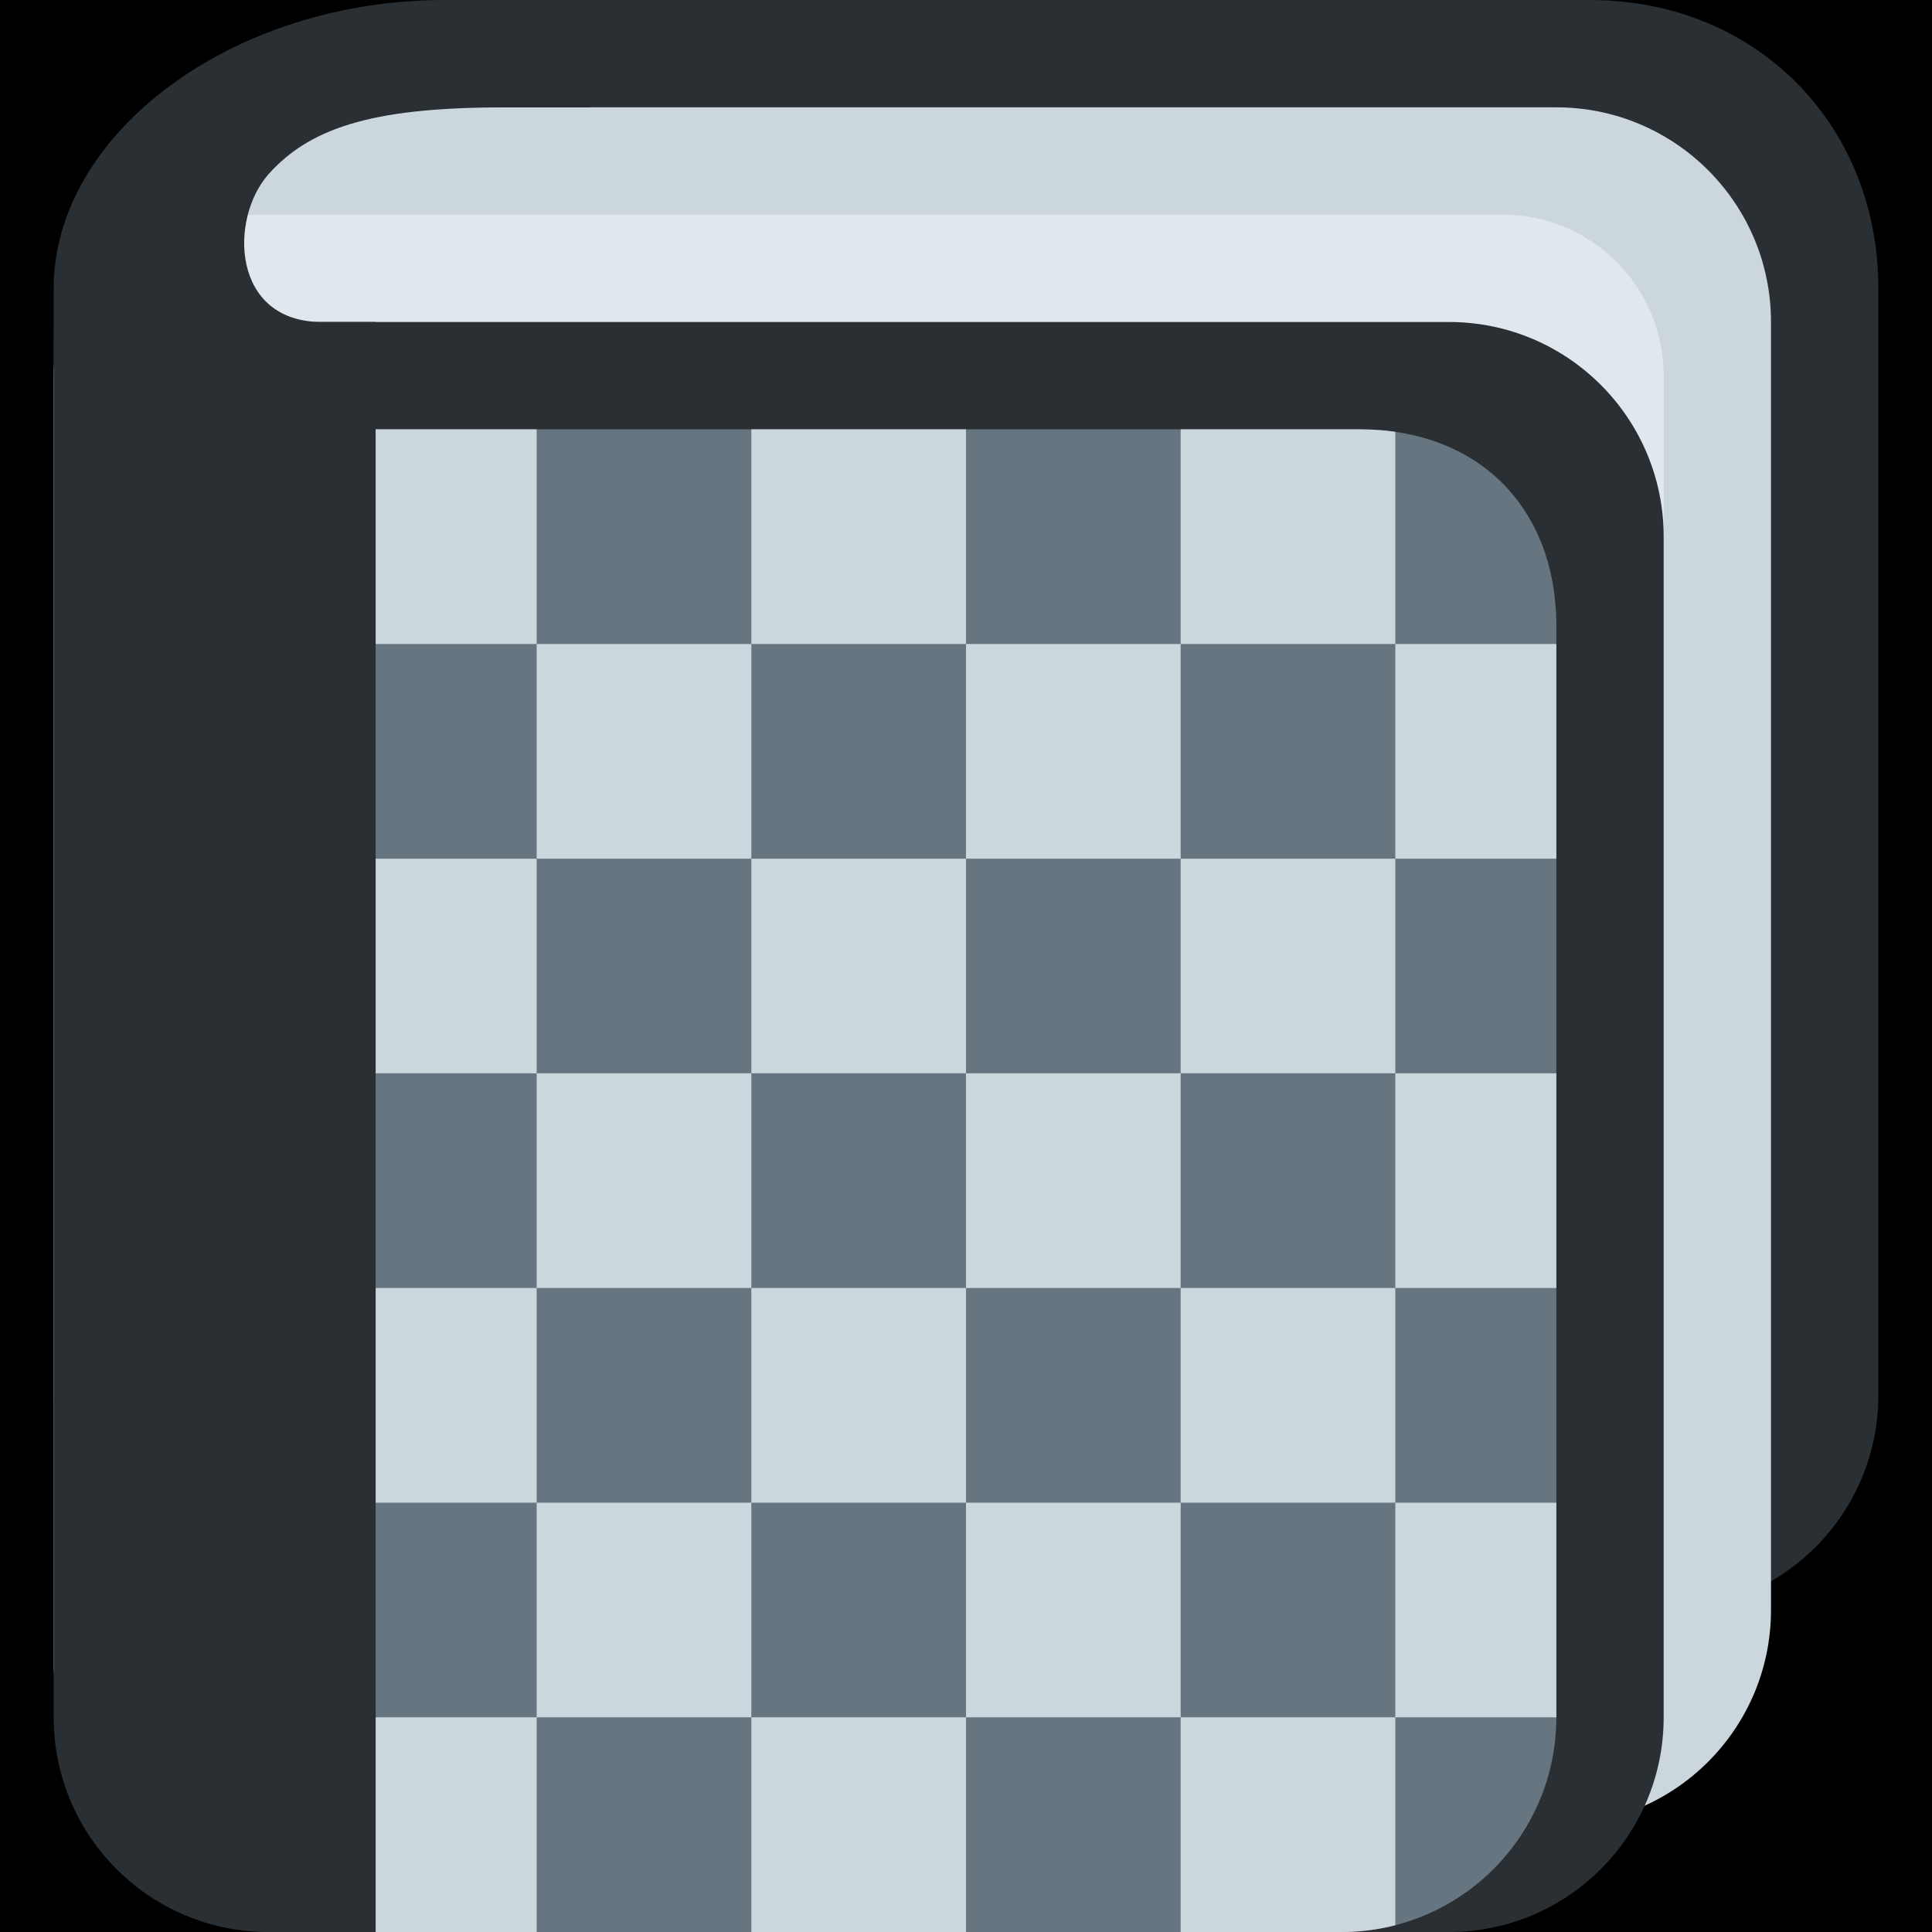 <?xml version="1.0" encoding="UTF-8" standalone="no"?><svg xmlns:dc="http://purl.org/dc/elements/1.1/" xmlns:cc="http://creativecommons.org/ns#" xmlns:rdf="http://www.w3.org/1999/02/22-rdf-syntax-ns#" xmlns:svg="http://www.w3.org/2000/svg" xmlns="http://www.w3.org/2000/svg" viewBox="0 0 45 45" style="enable-background:new 0 0 45 45;" xml:space="preserve" version="1.1" id="svg2"><rect width="100%" height="100%" fill="black"/><defs id="defs6"><clipPath id="clipPath16" clipPathUnits="userSpaceOnUse"><path id="path18" d="M 0,36 36,36 36,0 0,0 0,36 Z"/></clipPath><clipPath id="clipPath48" clipPathUnits="userSpaceOnUse"><path id="path50" d="M 7,28 7,0 25,0 c 2.209,0 4,1.791 4,4 l 0,0 0,20.335 C 29,26.545 27.544,28 25.335,28 l 0,0 L 7,28 Z"/></clipPath></defs><g transform="matrix(1.25,0,0,-1.25,0,45)" id="g10"><g id="g12"><g clip-path="url(#clipPath16)" id="g14"><g transform="translate(35,10)" id="g20"><path id="path22" style="fill:#292f33;fill-opacity:1;fill-rule:nonzero;stroke:none" d="m 0,0 c 0,-2.209 -1.791,-4 -4,-4 l -26,0 c -2.209,0 -4,1.791 -4,4 l 0,19.687 c 0,2.209 5.791,6.313 8,6.313 l 20.625,0 C -2.281,26 0,23.687 0,20.625 L 0,0 Z"/></g><g transform="translate(33,6)" id="g24"><path id="path26" style="fill:#ccd6dd;fill-opacity:1;fill-rule:nonzero;stroke:none" d="m 0,0 c 0,-2.209 -1.791,-4 -4,-4 l -22,0 c -2.209,0 -4,1.791 -4,4 l 0,24 c 0,4.119 -0.021,4 5,4 l 21,0 c 2.209,0 4,-1.791 4,-4 L 0,0 Z"/></g><g transform="translate(31,5)" id="g28"><path id="path30" style="fill:#e1e8ed;fill-opacity:1;fill-rule:nonzero;stroke:none" d="m 0,0 c 0,-1.657 -1.343,-3 -3,-3 l -24,0 c -1.657,0 -3,1.343 -3,3 l 0,24 c 0,1.657 1.343,3 3,3 l 24,0 c 1.657,0 3,-1.343 3,-3 L 0,0 Z"/></g><g transform="translate(31,4)" id="g32"><path id="path34" style="fill:#292f33;fill-opacity:1;fill-rule:nonzero;stroke:none" d="m 0,0 c 0,-2.209 -1.791,-4 -4,-4 l -21,0 c -2.209,0 -4,1.791 -4,4 l 0,22 c 0,2.209 1.791,4 4,4 l 21,0 c 2.209,0 4,-1.791 4,-4 L 0,0 Z"/></g><g transform="translate(29,4)" id="g36"><path id="path38" style="fill:#66757f;fill-opacity:1;fill-rule:nonzero;stroke:none" d="m 0,0 c 0,-2.209 -1.791,-4 -4,-4 l -19,0 c -2.209,0 -4,1.791 -4,4 l 0,20 c 0,2.209 1.791,4 4,4 l 19.335,0 C -1.456,24 0,22.544 0,20.335 L 0,0 Z"/></g><g transform="translate(6,30)" id="g40"><path id="path42" style="fill:#292f33;fill-opacity:1;fill-rule:nonzero;stroke:none" d="M 0,0 C -1.687,0 -1.731,1.922 -1,2.75 -0.168,3.691 1.125,4 3.438,4 L 5,4 5,6 2.281,6 C -1.687,6 -5,3.5 -5,0.625 L -5,-26 c 0,-2.209 1.791,-4 4,-4 l 2,0 0,30 -1,0 z"/></g></g></g><g id="g44"><g clip-path="url(#clipPath48)" id="g46"><path id="path52" style="fill:#ccd6dd;fill-opacity:1;fill-rule:nonzero;stroke:none" d="m 10,24 -4,0 0,4 4,0 0,-4 z"/><path id="path54" style="fill:#ccd6dd;fill-opacity:1;fill-rule:nonzero;stroke:none" d="m 18,24 -4,0 0,4 4,0 0,-4 z"/><path id="path56" style="fill:#ccd6dd;fill-opacity:1;fill-rule:nonzero;stroke:none" d="m 26,24 -4,0 0,4 4,0 0,-4 z"/><path id="path58" style="fill:#ccd6dd;fill-opacity:1;fill-rule:nonzero;stroke:none" d="m 22,20 -4,0 0,4 4,0 0,-4 z"/><path id="path60" style="fill:#ccd6dd;fill-opacity:1;fill-rule:nonzero;stroke:none" d="m 30,20 -4,0 0,4 4,0 0,-4 z"/><path id="path62" style="fill:#ccd6dd;fill-opacity:1;fill-rule:nonzero;stroke:none" d="m 14,20 -4,0 0,4 4,0 0,-4 z"/><path id="path64" style="fill:#ccd6dd;fill-opacity:1;fill-rule:nonzero;stroke:none" d="m 10,16 -4,0 0,4 4,0 0,-4 z"/><path id="path66" style="fill:#ccd6dd;fill-opacity:1;fill-rule:nonzero;stroke:none" d="m 18,16 -4,0 0,4 4,0 0,-4 z"/><path id="path68" style="fill:#ccd6dd;fill-opacity:1;fill-rule:nonzero;stroke:none" d="m 26,16 -4,0 0,4 4,0 0,-4 z"/><path id="path70" style="fill:#ccd6dd;fill-opacity:1;fill-rule:nonzero;stroke:none" d="m 22,12 -4,0 0,4 4,0 0,-4 z"/><path id="path72" style="fill:#ccd6dd;fill-opacity:1;fill-rule:nonzero;stroke:none" d="m 30,12 -4,0 0,4 4,0 0,-4 z"/><path id="path74" style="fill:#ccd6dd;fill-opacity:1;fill-rule:nonzero;stroke:none" d="m 14,12 -4,0 0,4 4,0 0,-4 z"/><path id="path76" style="fill:#ccd6dd;fill-opacity:1;fill-rule:nonzero;stroke:none" d="m 10,8 -4,0 0,4 4,0 0,-4 z"/><path id="path78" style="fill:#ccd6dd;fill-opacity:1;fill-rule:nonzero;stroke:none" d="m 18,8 -4,0 0,4 4,0 0,-4 z"/><path id="path80" style="fill:#ccd6dd;fill-opacity:1;fill-rule:nonzero;stroke:none" d="m 26,8 -4,0 0,4 4,0 0,-4 z"/><path id="path82" style="fill:#ccd6dd;fill-opacity:1;fill-rule:nonzero;stroke:none" d="M 10,0 6,0 6,4 10,4 10,0 Z"/><path id="path84" style="fill:#ccd6dd;fill-opacity:1;fill-rule:nonzero;stroke:none" d="m 18,0 -4,0 0,4 4,0 0,-4 z"/><path id="path86" style="fill:#ccd6dd;fill-opacity:1;fill-rule:nonzero;stroke:none" d="m 26,0 -4,0 0,4 4,0 0,-4 z"/><path id="path88" style="fill:#ccd6dd;fill-opacity:1;fill-rule:nonzero;stroke:none" d="m 22,4 -4,0 0,4 4,0 0,-4 z"/><path id="path90" style="fill:#ccd6dd;fill-opacity:1;fill-rule:nonzero;stroke:none" d="m 30,4 -4,0 0,4 4,0 0,-4 z"/><path id="path92" style="fill:#ccd6dd;fill-opacity:1;fill-rule:nonzero;stroke:none" d="m 14,4 -4,0 0,4 4,0 0,-4 z"/></g></g></g></svg>
